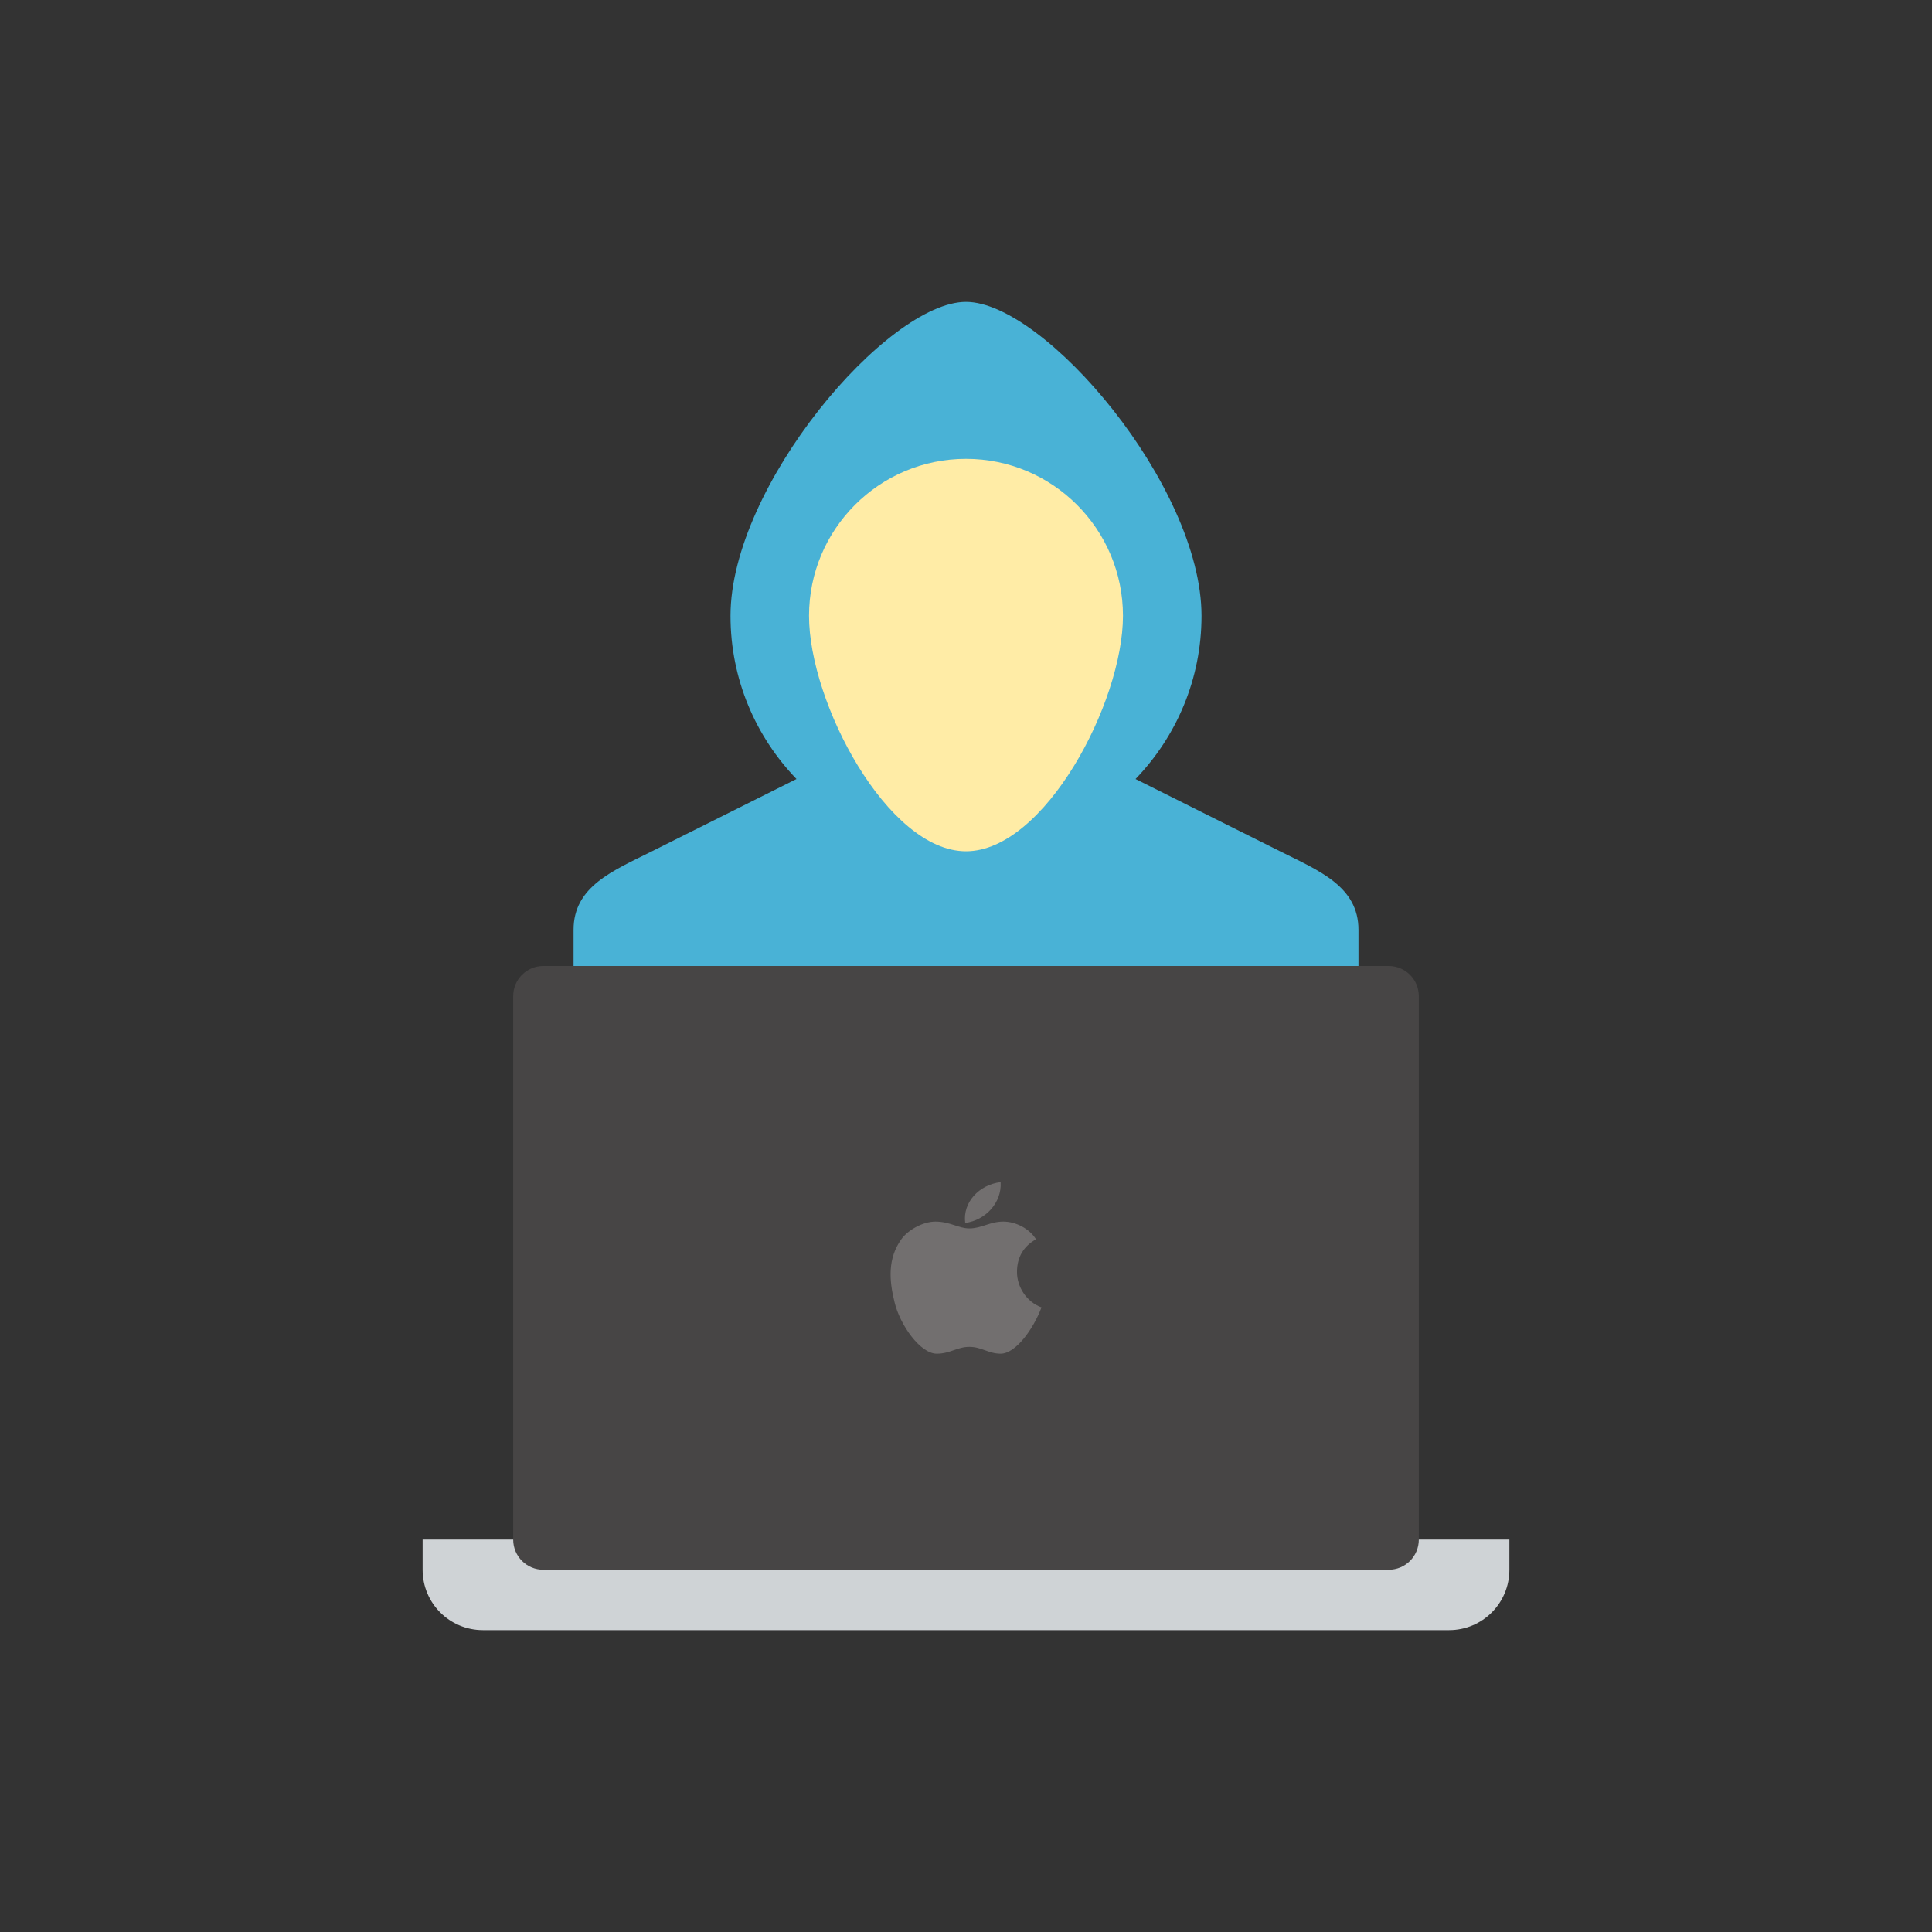 <svg xmlns="http://www.w3.org/2000/svg" width="64" height="64" viewBox="0 0 64 64"><rect x="0" y="0" width="64" height="64" fill="#333333" stroke="none"/><g transform="translate(-593 -1168.362)"><path fill="#49b2d6" d="m 625,190 c -2.6,0 -7.801,6.093 -7.801,10.4 0,2.101 0.835,4.004 2.186,5.406 l -4.785,2.393 C 613.311,208.843 612,209.36 612,210.801 l 0,15.398 c 0,1.44 1.159,2.602 2.6,2.602 l 20.801,0 c 1.44,0 2.6,-1.161 2.6,-2.602 l 0,-15.398 c 0,-1.44 -1.311,-1.957 -2.6,-2.602 l -4.785,-2.393 c 1.351,-1.402 2.186,-3.305 2.186,-5.406 C 632.801,196.093 627.6,190 625,190 Z" transform="translate(0 988.362)"/><path fill="#ffeca6" d="m 630.2,1188.762 c 0,2.872 -2.6,7.8 -5.2,7.8 -2.6,0 -5.2,-4.928 -5.2,-7.8 0,-2.872 2.328,-5.2 5.2,-5.2 2.872,0 5.2,2.328 5.2,5.2 z"/><path fill="#cfd3d6" d="m 607,1219.362 0,1 c 0,1.108 0.892,2 2,2 l 32,0 c 1.108,0 2,-0.892 2,-2 l 0,-1 -36,0 z"/><path fill="#474545" d="m 611,1200.362 28,0 c 0.554,0 1,0.446 1,1 l 0,18 c 0,0.554 -0.446,1 -1,1 l -28,0 c -0.554,0 -1,-0.446 -1,-1 l 0,-18 c 0,-0.554 0.446,-1 1,-1 z"/><path fill="#726f6f" d="m 626.147,1207.521 c 0.045,0.676 -0.496,1.263 -1.173,1.353 -0.09,-0.676 0.451,-1.263 1.173,-1.353 z m -2.165,1.308 c 0.496,0 0.767,0.226 1.128,0.226 0.406,0 0.677,-0.226 1.128,-0.226 0.406,0 0.857,0.226 1.082,0.586 -0.406,0.226 -0.631,0.586 -0.631,1.083 0,0.496 0.316,0.992 0.812,1.173 -0.271,0.722 -0.857,1.533 -1.353,1.533 -0.406,0 -0.631,-0.226 -1.037,-0.226 -0.406,0 -0.631,0.226 -1.082,0.226 -0.541,0 -1.218,-0.947 -1.398,-1.714 -0.18,-0.722 -0.226,-1.443 0.226,-2.075 0.226,-0.316 0.722,-0.586 1.128,-0.586 z" class="st1"/></g></svg>